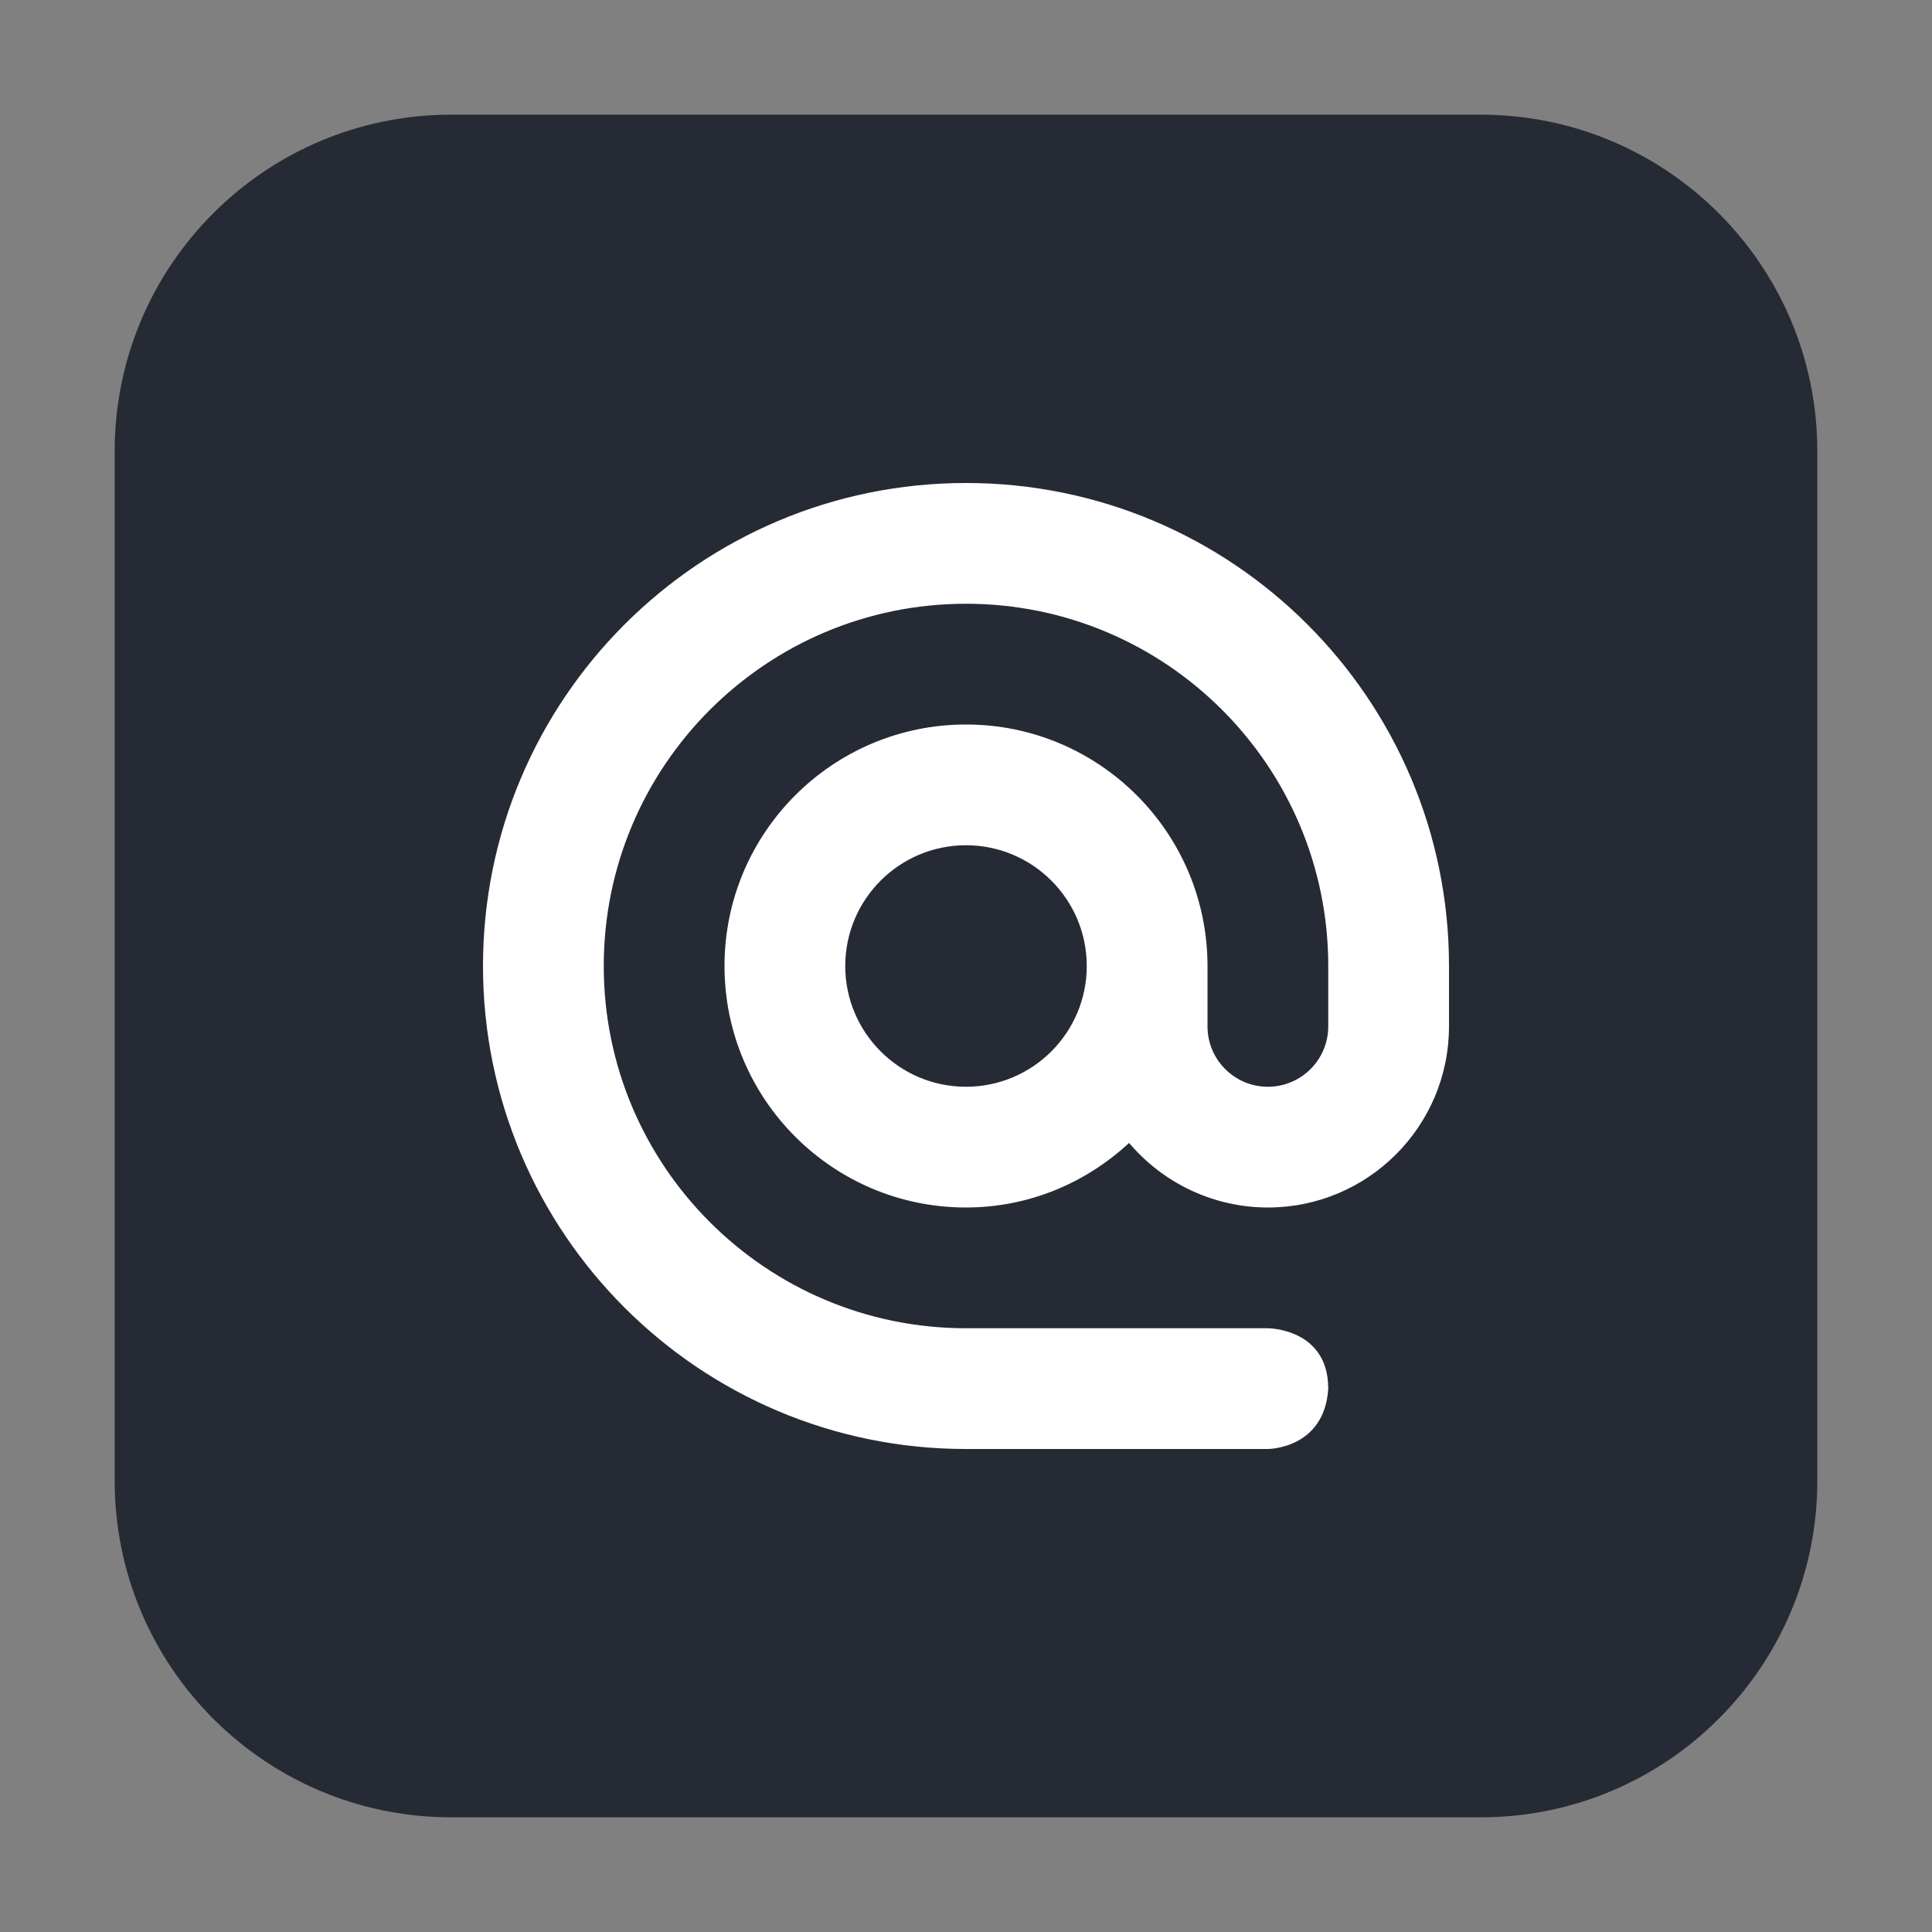 <?xml version="1.0" encoding="UTF-8"?>
<svg xmlns="http://www.w3.org/2000/svg" xmlns:xlink="http://www.w3.org/1999/xlink" width="36pt" height="36pt" viewBox="0 0 36 36" version="1.1">
<rect x="0" y="0" width="36" height="36" fill="#808080" stroke="none"/>
<defs>
<clipPath id="clip1">
  <rect width="36" height="36"/>
</clipPath>
<g id="surface6" clip-path="url(#clip1)">
<path style=" stroke:none;fill-rule:nonzero;fill:rgb(100%,100%,100%);fill-opacity:1;" d="M 18 9 C 13.031 9 9 13.031 9 18 C 9 22.973 13.031 27 18 27 L 23.625 27 C 23.625 27 24.68 27 24.75 25.875 C 24.75 24.75 23.625 24.75 23.625 24.75 L 18 24.75 C 14.273 24.75 11.25 21.727 11.25 18 C 11.25 14.273 14.273 11.25 18 11.25 C 21.727 11.25 24.75 14.273 24.75 18 L 24.75 19.125 C 24.75 19.746 24.246 20.25 23.625 20.25 C 23.004 20.25 22.5 19.746 22.5 19.125 L 22.5 18 C 22.5 15.516 20.484 13.5 18 13.5 C 15.516 13.5 13.5 15.516 13.5 18 C 13.5 20.484 15.516 22.5 18 22.5 C 19.176 22.5 20.238 22.039 21.039 21.297 C 21.684 22.059 22.629 22.5 23.625 22.5 C 25.488 22.5 27 20.988 27 19.125 L 27 18 C 27 13.031 22.969 9 18 9 Z M 18 15.75 C 19.242 15.75 20.25 16.758 20.25 18 C 20.25 19.242 19.242 20.25 18 20.25 C 16.758 20.25 15.75 19.242 15.75 18 C 15.75 16.758 16.758 15.75 18 15.75 Z M 18 15.75 "/>
</g>
</defs>
<g id="surface1">
<path style=" stroke:none;fill-rule:evenodd;fill:rgb(14.51%,16.471%,20.784%);fill-opacity:1;" d="M 8.406 2.137 L 27.594 2.137 C 31.055 2.137 33.863 4.945 33.863 8.406 L 33.863 27.594 C 33.863 31.055 31.055 33.863 27.594 33.863 L 8.406 33.863 C 4.945 33.863 2.137 31.055 2.137 27.594 L 2.137 8.406 C 2.137 4.945 4.945 2.137 8.406 2.137 Z M 8.406 2.137 "/>
<use xlink:href="#surface6"/>
</g>
</svg>
